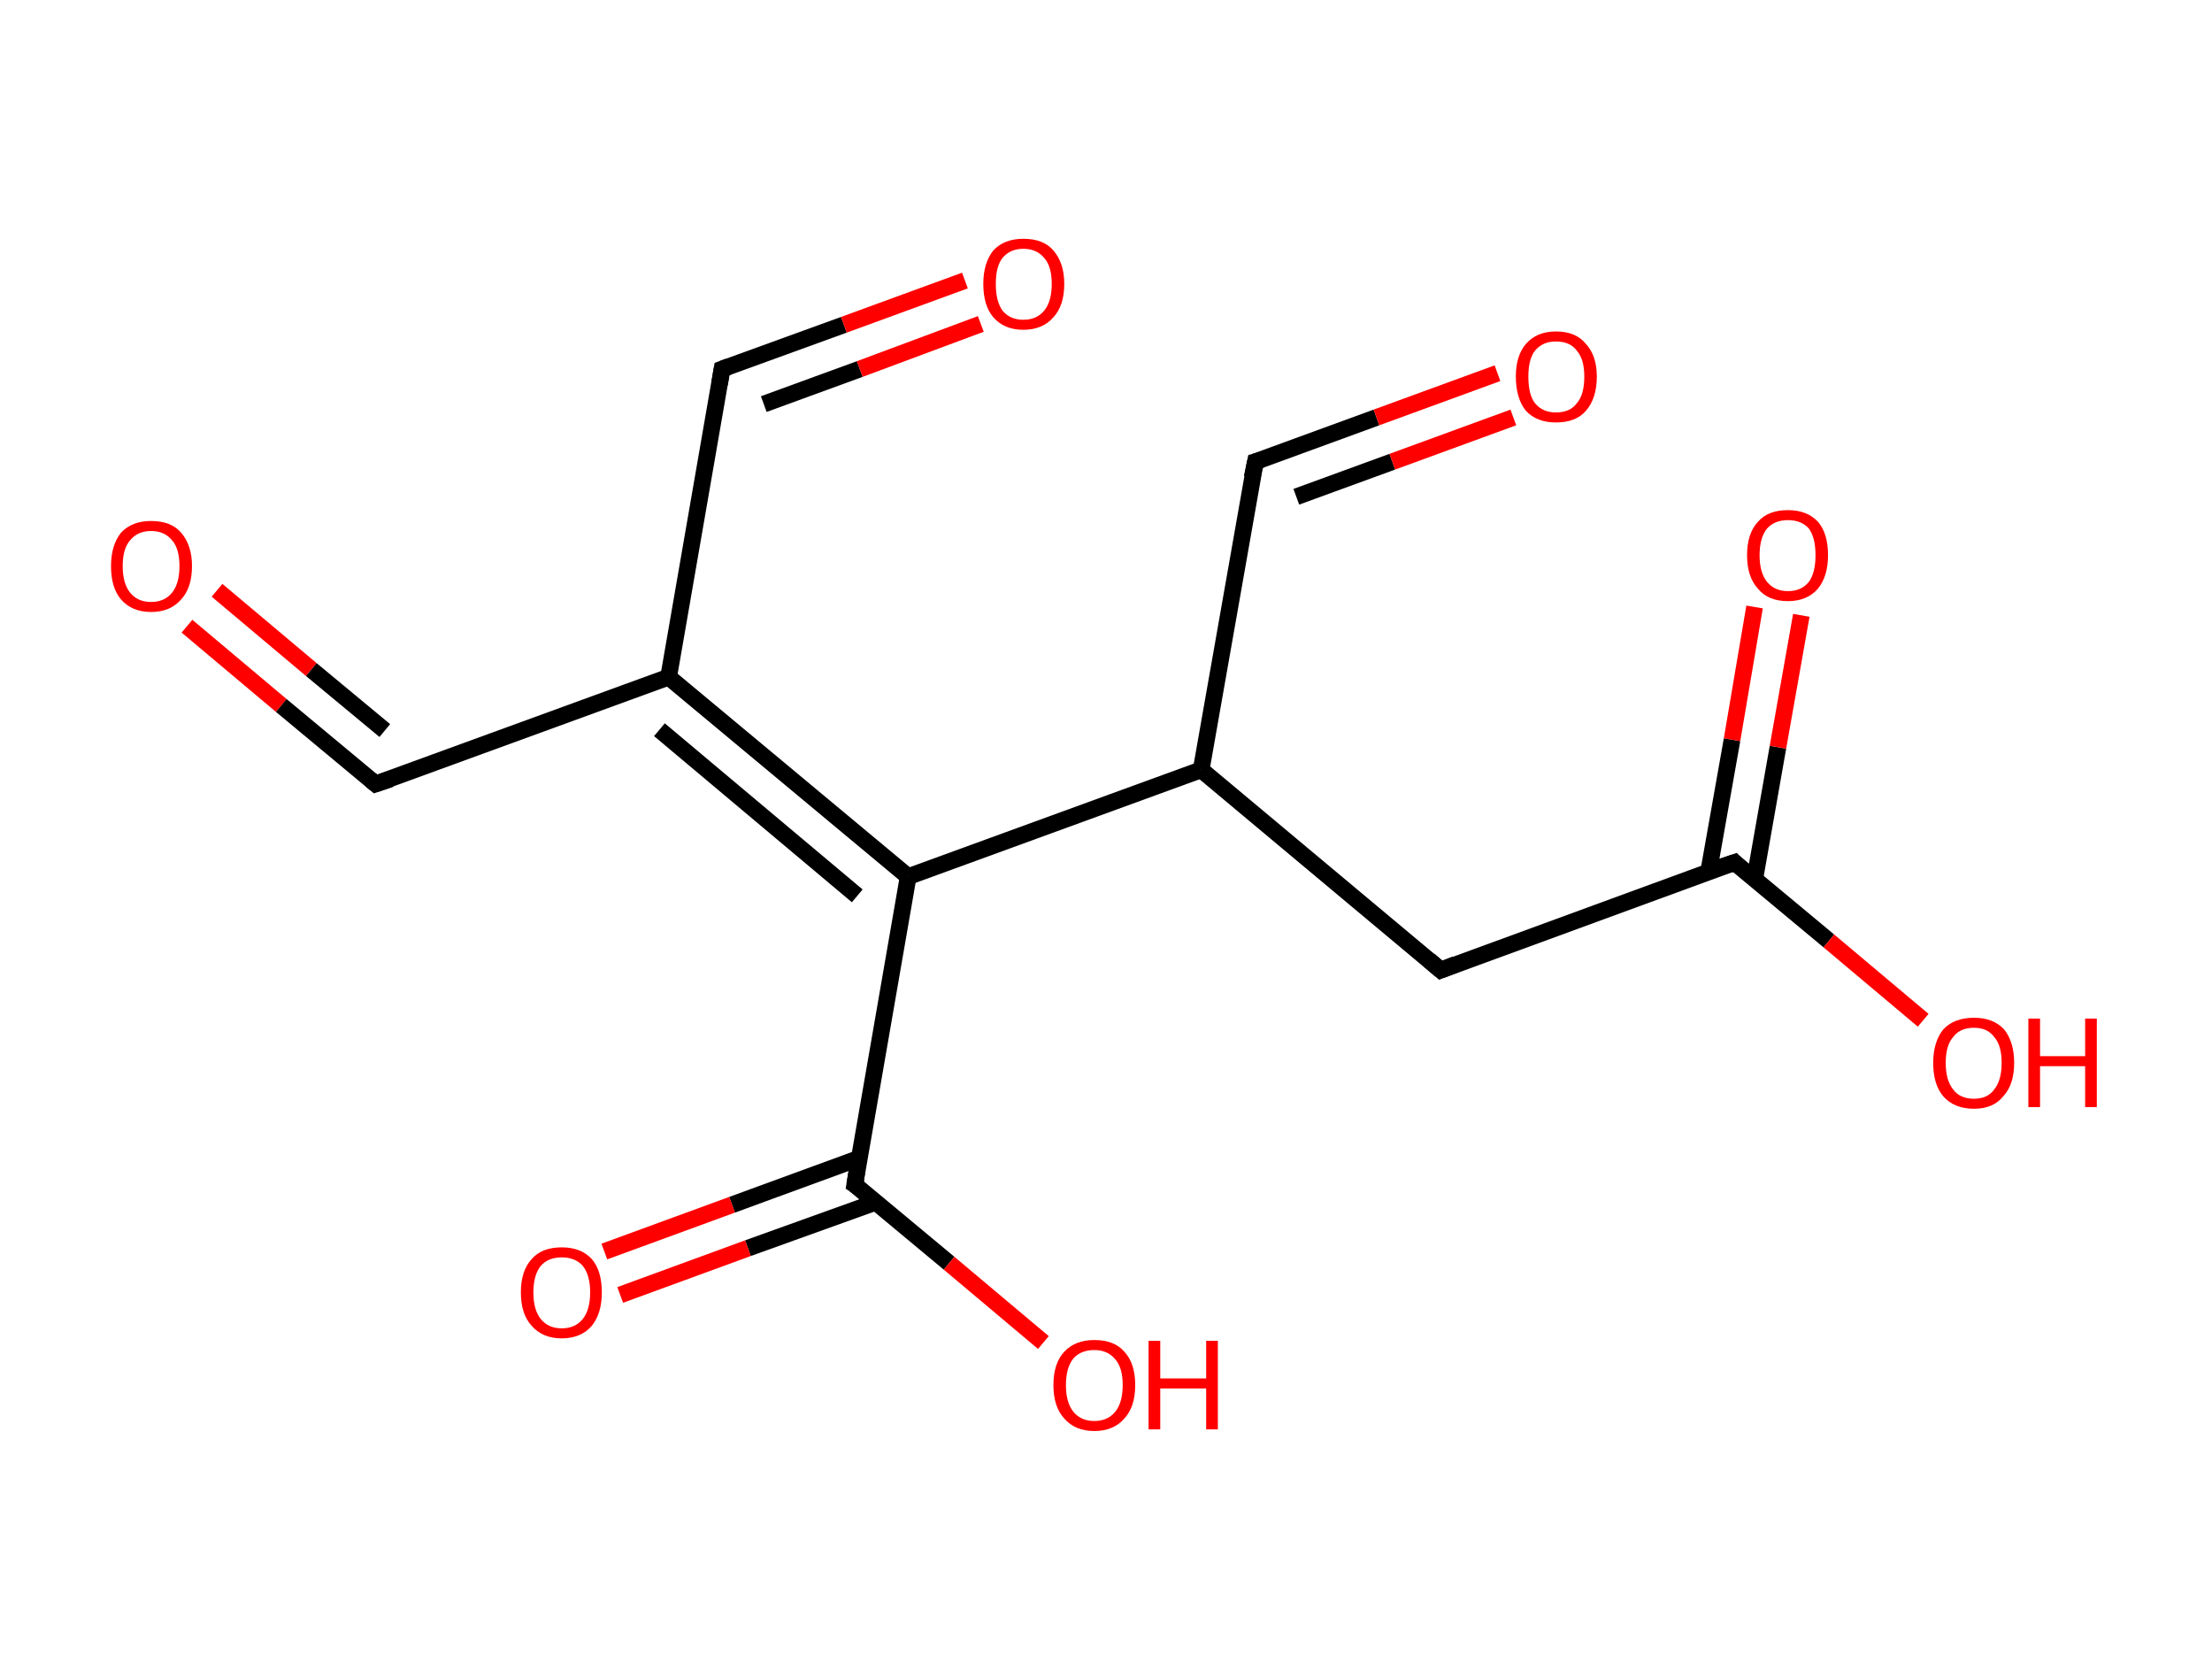 <?xml version='1.0' encoding='ASCII' standalone='yes'?>
<svg xmlns="http://www.w3.org/2000/svg" xmlns:rdkit="http://www.rdkit.org/xml" xmlns:xlink="http://www.w3.org/1999/xlink" version="1.1" baseProfile="full" xml:space="preserve" width="265px" height="200px" viewBox="0 0 265 200">
<!-- END OF HEADER -->
<rect style="opacity:1.0;fill:#FFFFFF;stroke:none" width="265.0" height="200.0" x="0.0" y="0.0"> </rect>
<path class="bond-0 atom-0 atom-1" d="M 22.4,75.0 L 33.7,84.5" style="fill:none;fill-rule:evenodd;stroke:#FF0000;stroke-width:2.0px;stroke-linecap:butt;stroke-linejoin:miter;stroke-opacity:1"/>
<path class="bond-0 atom-0 atom-1" d="M 33.7,84.5 L 45.0,93.9" style="fill:none;fill-rule:evenodd;stroke:#000000;stroke-width:2.0px;stroke-linecap:butt;stroke-linejoin:miter;stroke-opacity:1"/>
<path class="bond-0 atom-0 atom-1" d="M 26.0,70.7 L 37.3,80.2" style="fill:none;fill-rule:evenodd;stroke:#FF0000;stroke-width:2.0px;stroke-linecap:butt;stroke-linejoin:miter;stroke-opacity:1"/>
<path class="bond-0 atom-0 atom-1" d="M 37.3,80.2 L 46.1,87.5" style="fill:none;fill-rule:evenodd;stroke:#000000;stroke-width:2.0px;stroke-linecap:butt;stroke-linejoin:miter;stroke-opacity:1"/>
<path class="bond-1 atom-1 atom-2" d="M 45.0,93.9 L 80.1,81.1" style="fill:none;fill-rule:evenodd;stroke:#000000;stroke-width:2.0px;stroke-linecap:butt;stroke-linejoin:miter;stroke-opacity:1"/>
<path class="bond-2 atom-2 atom-3" d="M 80.1,81.1 L 86.5,44.2" style="fill:none;fill-rule:evenodd;stroke:#000000;stroke-width:2.0px;stroke-linecap:butt;stroke-linejoin:miter;stroke-opacity:1"/>
<path class="bond-3 atom-3 atom-4" d="M 86.5,44.2 L 101.1,38.9" style="fill:none;fill-rule:evenodd;stroke:#000000;stroke-width:2.0px;stroke-linecap:butt;stroke-linejoin:miter;stroke-opacity:1"/>
<path class="bond-3 atom-3 atom-4" d="M 101.1,38.9 L 115.6,33.6" style="fill:none;fill-rule:evenodd;stroke:#FF0000;stroke-width:2.0px;stroke-linecap:butt;stroke-linejoin:miter;stroke-opacity:1"/>
<path class="bond-3 atom-3 atom-4" d="M 91.5,48.4 L 103.0,44.2" style="fill:none;fill-rule:evenodd;stroke:#000000;stroke-width:2.0px;stroke-linecap:butt;stroke-linejoin:miter;stroke-opacity:1"/>
<path class="bond-3 atom-3 atom-4" d="M 103.0,44.2 L 117.5,38.8" style="fill:none;fill-rule:evenodd;stroke:#FF0000;stroke-width:2.0px;stroke-linecap:butt;stroke-linejoin:miter;stroke-opacity:1"/>
<path class="bond-4 atom-2 atom-5" d="M 80.1,81.1 L 108.8,105.0" style="fill:none;fill-rule:evenodd;stroke:#000000;stroke-width:2.0px;stroke-linecap:butt;stroke-linejoin:miter;stroke-opacity:1"/>
<path class="bond-4 atom-2 atom-5" d="M 79.0,87.4 L 102.7,107.3" style="fill:none;fill-rule:evenodd;stroke:#000000;stroke-width:2.0px;stroke-linecap:butt;stroke-linejoin:miter;stroke-opacity:1"/>
<path class="bond-5 atom-5 atom-6" d="M 108.8,105.0 L 102.4,141.9" style="fill:none;fill-rule:evenodd;stroke:#000000;stroke-width:2.0px;stroke-linecap:butt;stroke-linejoin:miter;stroke-opacity:1"/>
<path class="bond-6 atom-6 atom-7" d="M 103.0,138.7 L 87.7,144.3" style="fill:none;fill-rule:evenodd;stroke:#000000;stroke-width:2.0px;stroke-linecap:butt;stroke-linejoin:miter;stroke-opacity:1"/>
<path class="bond-6 atom-6 atom-7" d="M 87.7,144.3 L 72.4,149.9" style="fill:none;fill-rule:evenodd;stroke:#FF0000;stroke-width:2.0px;stroke-linecap:butt;stroke-linejoin:miter;stroke-opacity:1"/>
<path class="bond-6 atom-6 atom-7" d="M 104.9,144.0 L 89.6,149.5" style="fill:none;fill-rule:evenodd;stroke:#000000;stroke-width:2.0px;stroke-linecap:butt;stroke-linejoin:miter;stroke-opacity:1"/>
<path class="bond-6 atom-6 atom-7" d="M 89.6,149.5 L 74.3,155.1" style="fill:none;fill-rule:evenodd;stroke:#FF0000;stroke-width:2.0px;stroke-linecap:butt;stroke-linejoin:miter;stroke-opacity:1"/>
<path class="bond-7 atom-6 atom-8" d="M 102.4,141.9 L 113.7,151.3" style="fill:none;fill-rule:evenodd;stroke:#000000;stroke-width:2.0px;stroke-linecap:butt;stroke-linejoin:miter;stroke-opacity:1"/>
<path class="bond-7 atom-6 atom-8" d="M 113.7,151.3 L 125.0,160.8" style="fill:none;fill-rule:evenodd;stroke:#FF0000;stroke-width:2.0px;stroke-linecap:butt;stroke-linejoin:miter;stroke-opacity:1"/>
<path class="bond-8 atom-5 atom-9" d="M 108.8,105.0 L 143.9,92.2" style="fill:none;fill-rule:evenodd;stroke:#000000;stroke-width:2.0px;stroke-linecap:butt;stroke-linejoin:miter;stroke-opacity:1"/>
<path class="bond-9 atom-9 atom-10" d="M 143.9,92.2 L 150.4,55.3" style="fill:none;fill-rule:evenodd;stroke:#000000;stroke-width:2.0px;stroke-linecap:butt;stroke-linejoin:miter;stroke-opacity:1"/>
<path class="bond-10 atom-10 atom-11" d="M 150.4,55.3 L 164.9,50.0" style="fill:none;fill-rule:evenodd;stroke:#000000;stroke-width:2.0px;stroke-linecap:butt;stroke-linejoin:miter;stroke-opacity:1"/>
<path class="bond-10 atom-10 atom-11" d="M 164.9,50.0 L 179.4,44.7" style="fill:none;fill-rule:evenodd;stroke:#FF0000;stroke-width:2.0px;stroke-linecap:butt;stroke-linejoin:miter;stroke-opacity:1"/>
<path class="bond-10 atom-10 atom-11" d="M 155.3,59.5 L 166.8,55.3" style="fill:none;fill-rule:evenodd;stroke:#000000;stroke-width:2.0px;stroke-linecap:butt;stroke-linejoin:miter;stroke-opacity:1"/>
<path class="bond-10 atom-10 atom-11" d="M 166.8,55.3 L 181.3,50.0" style="fill:none;fill-rule:evenodd;stroke:#FF0000;stroke-width:2.0px;stroke-linecap:butt;stroke-linejoin:miter;stroke-opacity:1"/>
<path class="bond-11 atom-9 atom-12" d="M 143.9,92.2 L 172.6,116.2" style="fill:none;fill-rule:evenodd;stroke:#000000;stroke-width:2.0px;stroke-linecap:butt;stroke-linejoin:miter;stroke-opacity:1"/>
<path class="bond-12 atom-12 atom-13" d="M 172.6,116.2 L 207.8,103.3" style="fill:none;fill-rule:evenodd;stroke:#000000;stroke-width:2.0px;stroke-linecap:butt;stroke-linejoin:miter;stroke-opacity:1"/>
<path class="bond-13 atom-13 atom-14" d="M 210.2,105.4 L 213.0,89.5" style="fill:none;fill-rule:evenodd;stroke:#000000;stroke-width:2.0px;stroke-linecap:butt;stroke-linejoin:miter;stroke-opacity:1"/>
<path class="bond-13 atom-13 atom-14" d="M 213.0,89.5 L 215.8,73.7" style="fill:none;fill-rule:evenodd;stroke:#FF0000;stroke-width:2.0px;stroke-linecap:butt;stroke-linejoin:miter;stroke-opacity:1"/>
<path class="bond-13 atom-13 atom-14" d="M 204.7,104.4 L 207.5,88.6" style="fill:none;fill-rule:evenodd;stroke:#000000;stroke-width:2.0px;stroke-linecap:butt;stroke-linejoin:miter;stroke-opacity:1"/>
<path class="bond-13 atom-13 atom-14" d="M 207.5,88.6 L 210.2,72.7" style="fill:none;fill-rule:evenodd;stroke:#FF0000;stroke-width:2.0px;stroke-linecap:butt;stroke-linejoin:miter;stroke-opacity:1"/>
<path class="bond-14 atom-13 atom-15" d="M 207.8,103.3 L 219.1,112.7" style="fill:none;fill-rule:evenodd;stroke:#000000;stroke-width:2.0px;stroke-linecap:butt;stroke-linejoin:miter;stroke-opacity:1"/>
<path class="bond-14 atom-13 atom-15" d="M 219.1,112.7 L 230.4,122.2" style="fill:none;fill-rule:evenodd;stroke:#FF0000;stroke-width:2.0px;stroke-linecap:butt;stroke-linejoin:miter;stroke-opacity:1"/>
<path d="M 44.4,93.4 L 45.0,93.9 L 46.8,93.3" style="fill:none;stroke:#000000;stroke-width:2.0px;stroke-linecap:butt;stroke-linejoin:miter;stroke-opacity:1;"/>
<path d="M 86.2,46.0 L 86.5,44.2 L 87.3,43.9" style="fill:none;stroke:#000000;stroke-width:2.0px;stroke-linecap:butt;stroke-linejoin:miter;stroke-opacity:1;"/>
<path d="M 102.7,140.0 L 102.4,141.9 L 103.0,142.3" style="fill:none;stroke:#000000;stroke-width:2.0px;stroke-linecap:butt;stroke-linejoin:miter;stroke-opacity:1;"/>
<path d="M 150.0,57.2 L 150.4,55.3 L 151.1,55.1" style="fill:none;stroke:#000000;stroke-width:2.0px;stroke-linecap:butt;stroke-linejoin:miter;stroke-opacity:1;"/>
<path d="M 171.2,115.0 L 172.6,116.2 L 174.4,115.5" style="fill:none;stroke:#000000;stroke-width:2.0px;stroke-linecap:butt;stroke-linejoin:miter;stroke-opacity:1;"/>
<path d="M 206.0,103.9 L 207.8,103.3 L 208.3,103.8" style="fill:none;stroke:#000000;stroke-width:2.0px;stroke-linecap:butt;stroke-linejoin:miter;stroke-opacity:1;"/>
<path class="atom-0" d="M 13.3 67.8 Q 13.3 65.3, 14.5 63.8 Q 15.8 62.4, 18.1 62.4 Q 20.5 62.4, 21.7 63.8 Q 23.0 65.3, 23.0 67.8 Q 23.0 70.4, 21.7 71.8 Q 20.4 73.3, 18.1 73.3 Q 15.8 73.3, 14.5 71.8 Q 13.3 70.4, 13.3 67.8 M 18.1 72.1 Q 19.7 72.1, 20.6 71.0 Q 21.5 69.9, 21.5 67.8 Q 21.5 65.7, 20.6 64.7 Q 19.7 63.6, 18.1 63.6 Q 16.5 63.6, 15.6 64.7 Q 14.7 65.7, 14.7 67.8 Q 14.7 69.9, 15.6 71.0 Q 16.5 72.1, 18.1 72.1 " fill="#FF0000"/>
<path class="atom-4" d="M 117.8 34.0 Q 117.8 31.5, 119.0 30.0 Q 120.3 28.6, 122.6 28.6 Q 125.0 28.6, 126.2 30.0 Q 127.5 31.5, 127.5 34.0 Q 127.5 36.6, 126.2 38.0 Q 124.9 39.5, 122.6 39.5 Q 120.3 39.5, 119.0 38.0 Q 117.8 36.6, 117.8 34.0 M 122.6 38.3 Q 124.2 38.3, 125.1 37.2 Q 126.0 36.1, 126.0 34.0 Q 126.0 31.9, 125.1 30.9 Q 124.2 29.8, 122.6 29.8 Q 121.0 29.8, 120.1 30.9 Q 119.3 31.9, 119.3 34.0 Q 119.3 36.1, 120.1 37.2 Q 121.0 38.3, 122.6 38.3 " fill="#FF0000"/>
<path class="atom-7" d="M 62.4 154.8 Q 62.4 152.2, 63.7 150.8 Q 64.9 149.4, 67.3 149.4 Q 69.6 149.4, 70.9 150.8 Q 72.1 152.2, 72.1 154.8 Q 72.1 157.3, 70.9 158.8 Q 69.6 160.3, 67.3 160.3 Q 65.0 160.3, 63.7 158.8 Q 62.4 157.4, 62.4 154.8 M 67.3 159.1 Q 68.9 159.1, 69.8 158.0 Q 70.7 156.9, 70.7 154.8 Q 70.7 152.7, 69.8 151.6 Q 68.9 150.6, 67.3 150.6 Q 65.7 150.6, 64.8 151.6 Q 63.9 152.7, 63.9 154.8 Q 63.9 156.9, 64.8 158.0 Q 65.7 159.1, 67.3 159.1 " fill="#FF0000"/>
<path class="atom-8" d="M 126.2 165.9 Q 126.2 163.3, 127.5 161.9 Q 128.8 160.5, 131.1 160.5 Q 133.5 160.5, 134.7 161.9 Q 136.0 163.3, 136.0 165.9 Q 136.0 168.5, 134.7 169.9 Q 133.4 171.4, 131.1 171.4 Q 128.8 171.4, 127.5 169.9 Q 126.2 168.5, 126.2 165.9 M 131.1 170.2 Q 132.7 170.2, 133.6 169.1 Q 134.5 168.0, 134.5 165.9 Q 134.5 163.8, 133.6 162.8 Q 132.7 161.7, 131.1 161.7 Q 129.5 161.7, 128.6 162.7 Q 127.7 163.8, 127.7 165.9 Q 127.7 168.0, 128.6 169.1 Q 129.5 170.2, 131.1 170.2 " fill="#FF0000"/>
<path class="atom-8" d="M 137.6 160.6 L 139.0 160.6 L 139.0 165.1 L 144.5 165.1 L 144.5 160.6 L 145.9 160.6 L 145.9 171.2 L 144.5 171.2 L 144.5 166.3 L 139.0 166.3 L 139.0 171.2 L 137.6 171.2 L 137.6 160.6 " fill="#FF0000"/>
<path class="atom-11" d="M 181.6 45.1 Q 181.6 42.6, 182.8 41.2 Q 184.1 39.7, 186.4 39.7 Q 188.8 39.7, 190.0 41.2 Q 191.3 42.6, 191.3 45.1 Q 191.3 47.7, 190.0 49.2 Q 188.8 50.6, 186.4 50.6 Q 184.1 50.6, 182.8 49.2 Q 181.6 47.7, 181.6 45.1 M 186.4 49.4 Q 188.1 49.4, 188.9 48.3 Q 189.8 47.3, 189.8 45.1 Q 189.8 43.0, 188.9 42.0 Q 188.1 40.9, 186.4 40.9 Q 184.8 40.9, 183.9 42.0 Q 183.1 43.0, 183.1 45.1 Q 183.1 47.3, 183.9 48.3 Q 184.8 49.4, 186.4 49.4 " fill="#FF0000"/>
<path class="atom-14" d="M 209.3 66.5 Q 209.3 63.9, 210.6 62.5 Q 211.8 61.1, 214.2 61.1 Q 216.5 61.1, 217.8 62.5 Q 219.0 63.9, 219.0 66.5 Q 219.0 69.0, 217.8 70.5 Q 216.5 72.0, 214.2 72.0 Q 211.8 72.0, 210.6 70.5 Q 209.3 69.1, 209.3 66.5 M 214.2 70.8 Q 215.8 70.8, 216.7 69.7 Q 217.5 68.6, 217.5 66.5 Q 217.5 64.4, 216.7 63.3 Q 215.8 62.3, 214.2 62.3 Q 212.6 62.3, 211.7 63.3 Q 210.8 64.4, 210.8 66.5 Q 210.8 68.6, 211.7 69.7 Q 212.6 70.8, 214.2 70.8 " fill="#FF0000"/>
<path class="atom-15" d="M 231.6 127.3 Q 231.6 124.8, 232.8 123.3 Q 234.1 121.9, 236.5 121.9 Q 238.8 121.9, 240.1 123.3 Q 241.3 124.8, 241.3 127.3 Q 241.3 129.9, 240.0 131.3 Q 238.8 132.8, 236.5 132.8 Q 234.1 132.8, 232.8 131.3 Q 231.6 129.9, 231.6 127.3 M 236.5 131.6 Q 238.1 131.6, 238.9 130.5 Q 239.8 129.4, 239.8 127.3 Q 239.8 125.2, 238.9 124.2 Q 238.1 123.1, 236.5 123.1 Q 234.8 123.1, 234.0 124.2 Q 233.1 125.2, 233.1 127.3 Q 233.1 129.4, 234.0 130.5 Q 234.8 131.6, 236.5 131.6 " fill="#FF0000"/>
<path class="atom-15" d="M 243.0 122.0 L 244.4 122.0 L 244.4 126.5 L 249.8 126.5 L 249.8 122.0 L 251.2 122.0 L 251.2 132.6 L 249.8 132.6 L 249.8 127.7 L 244.4 127.7 L 244.4 132.6 L 243.0 132.6 L 243.0 122.0 " fill="#FF0000"/>
</svg>

